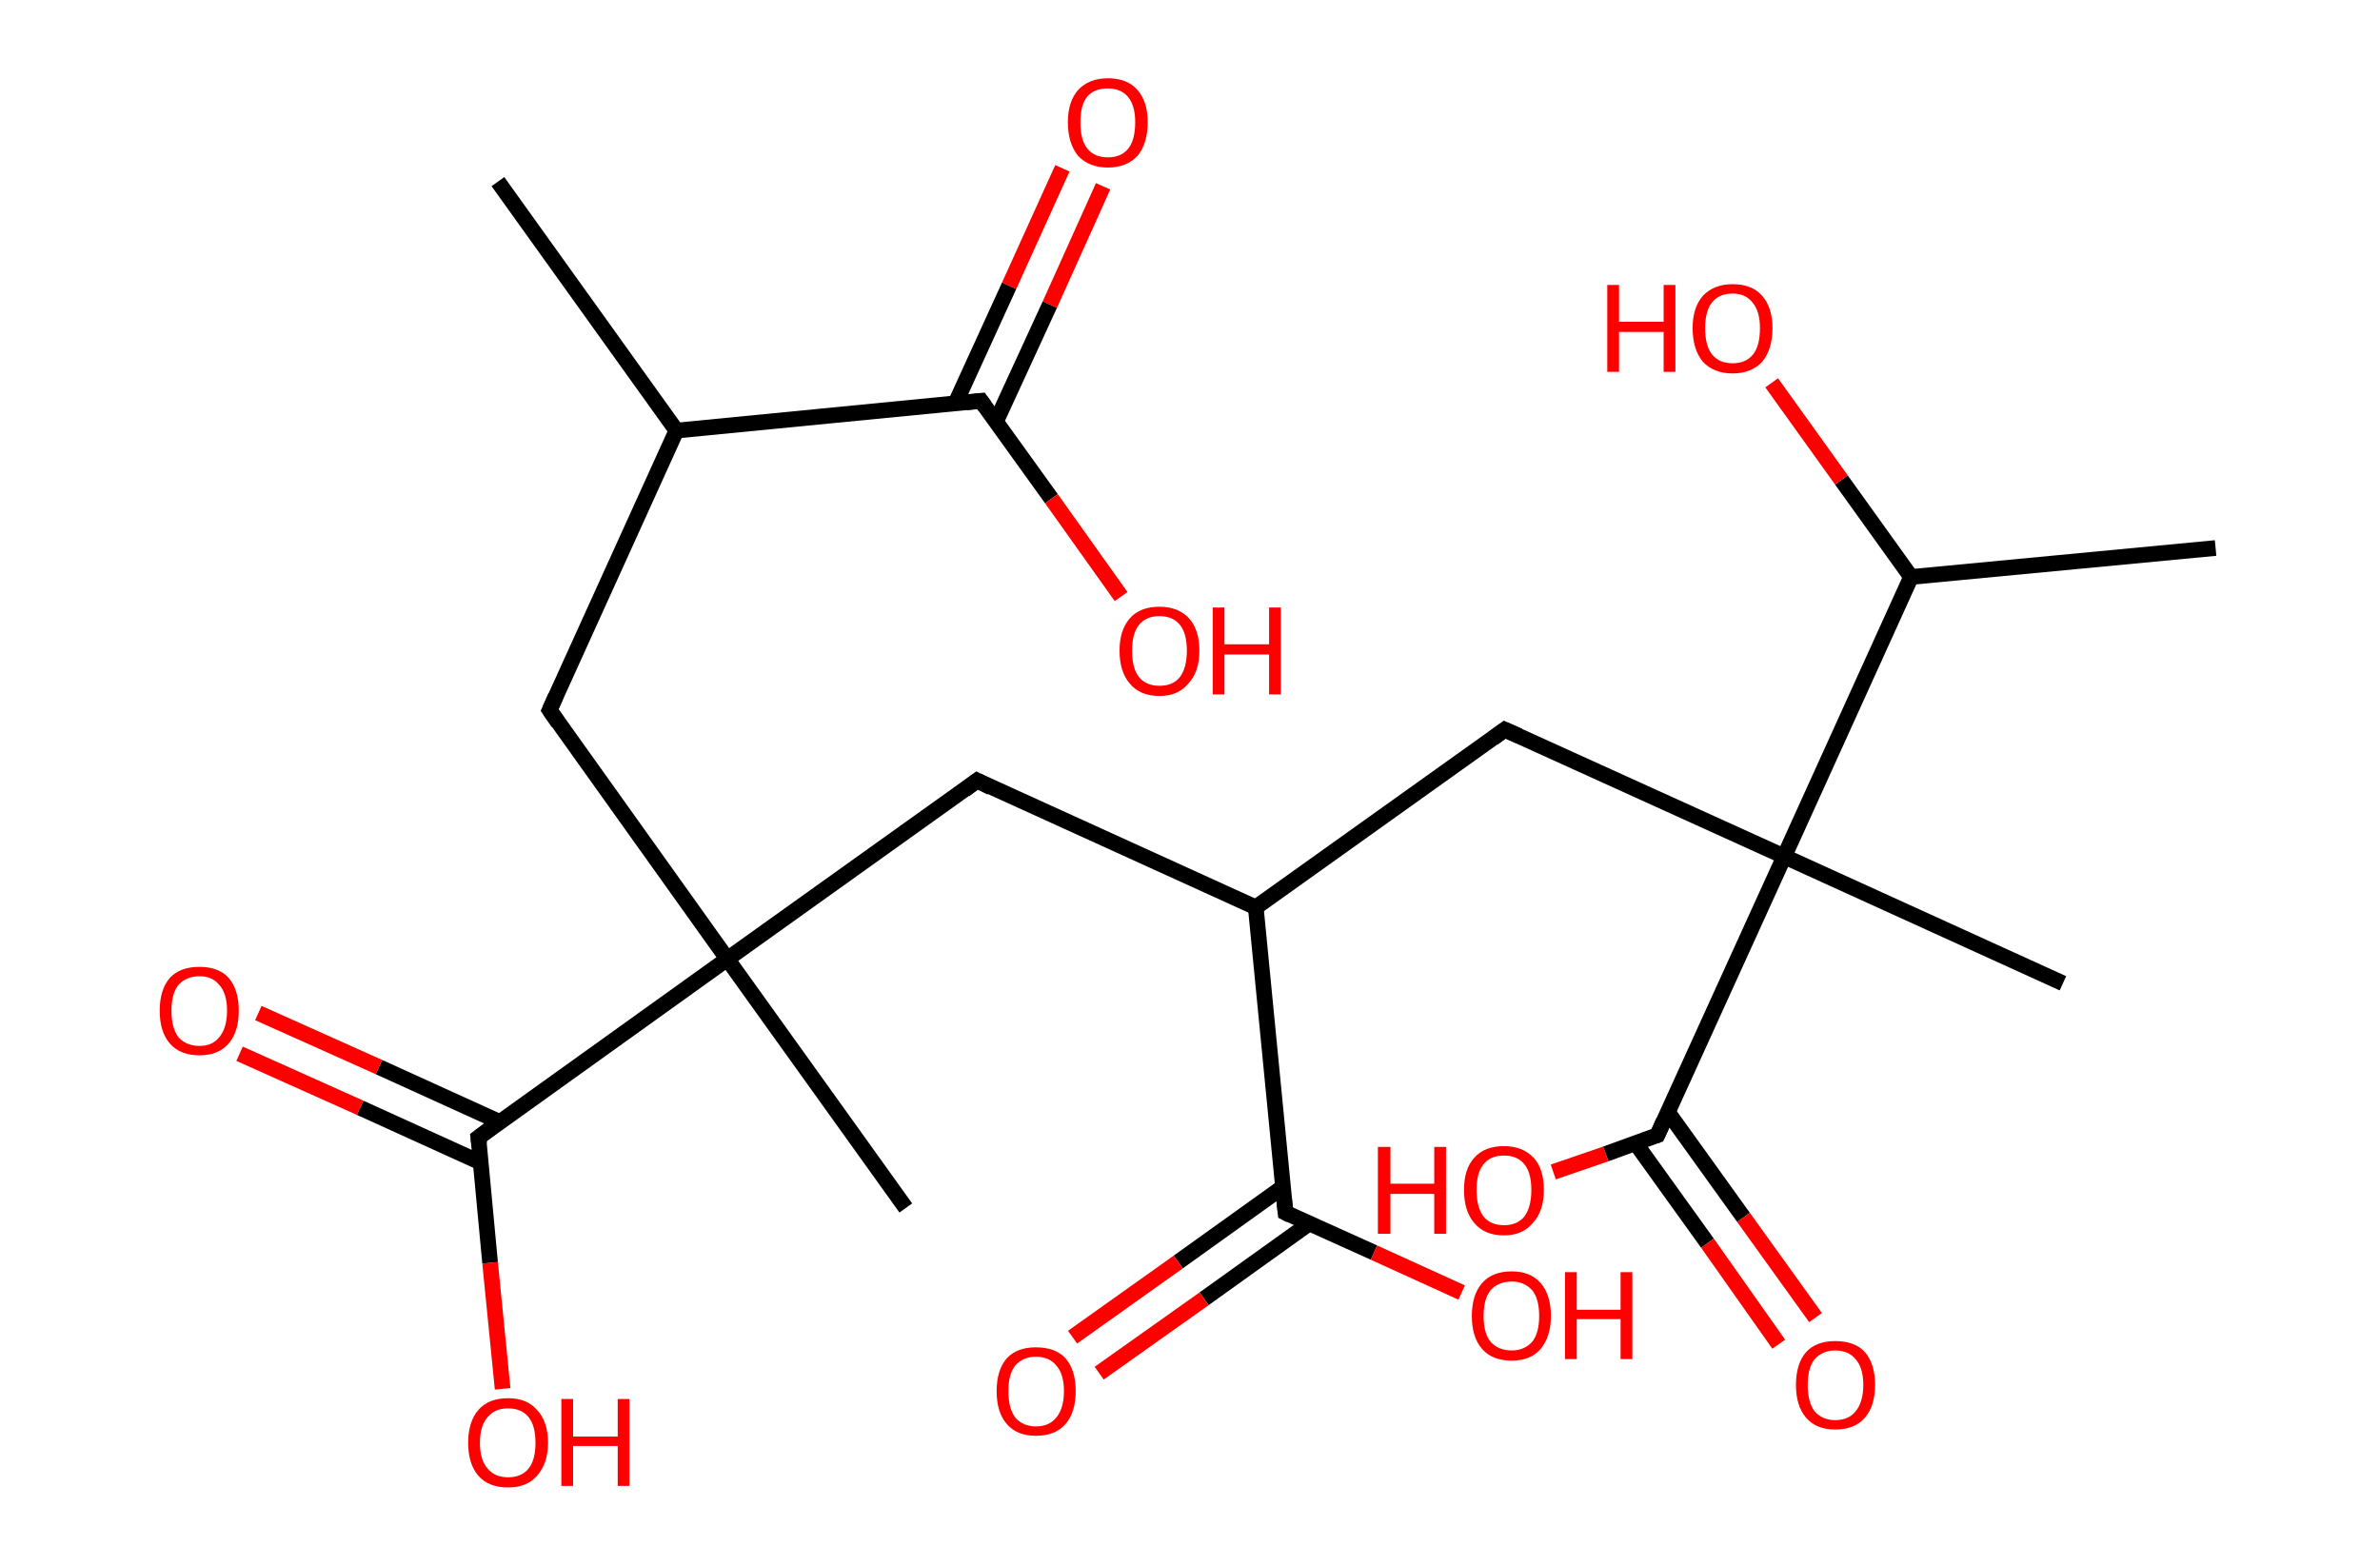 <?xml version='1.0' encoding='ASCII' standalone='yes'?>
<svg xmlns="http://www.w3.org/2000/svg" xmlns:rdkit="http://www.rdkit.org/xml" xmlns:xlink="http://www.w3.org/1999/xlink" version="1.1" baseProfile="full" xml:space="preserve" width="304px" height="200px" viewBox="0 0 304 200">
<!-- END OF HEADER -->
<rect style="opacity:1.0;fill:#FFFFFF;stroke:none" width="304.0" height="200.0" x="0.0" y="0.0"> </rect>
<path class="bond-0 atom-0 atom-1" d="M 63.6,23.2 L 86.4,55.0" style="fill:none;fill-rule:evenodd;stroke:#000000;stroke-width:2.0px;stroke-linecap:butt;stroke-linejoin:miter;stroke-opacity:1"/>
<path class="bond-1 atom-1 atom-2" d="M 86.4,55.0 L 70.2,90.7" style="fill:none;fill-rule:evenodd;stroke:#000000;stroke-width:2.0px;stroke-linecap:butt;stroke-linejoin:miter;stroke-opacity:1"/>
<path class="bond-2 atom-2 atom-3" d="M 70.2,90.7 L 92.9,122.5" style="fill:none;fill-rule:evenodd;stroke:#000000;stroke-width:2.0px;stroke-linecap:butt;stroke-linejoin:miter;stroke-opacity:1"/>
<path class="bond-3 atom-3 atom-4" d="M 92.9,122.5 L 115.7,154.3" style="fill:none;fill-rule:evenodd;stroke:#000000;stroke-width:2.0px;stroke-linecap:butt;stroke-linejoin:miter;stroke-opacity:1"/>
<path class="bond-4 atom-3 atom-5" d="M 92.9,122.5 L 124.8,99.7" style="fill:none;fill-rule:evenodd;stroke:#000000;stroke-width:2.0px;stroke-linecap:butt;stroke-linejoin:miter;stroke-opacity:1"/>
<path class="bond-5 atom-5 atom-6" d="M 124.8,99.7 L 160.4,115.9" style="fill:none;fill-rule:evenodd;stroke:#000000;stroke-width:2.0px;stroke-linecap:butt;stroke-linejoin:miter;stroke-opacity:1"/>
<path class="bond-6 atom-6 atom-7" d="M 160.4,115.9 L 192.2,93.2" style="fill:none;fill-rule:evenodd;stroke:#000000;stroke-width:2.0px;stroke-linecap:butt;stroke-linejoin:miter;stroke-opacity:1"/>
<path class="bond-7 atom-7 atom-8" d="M 192.2,93.2 L 227.9,109.4" style="fill:none;fill-rule:evenodd;stroke:#000000;stroke-width:2.0px;stroke-linecap:butt;stroke-linejoin:miter;stroke-opacity:1"/>
<path class="bond-8 atom-8 atom-9" d="M 227.9,109.4 L 263.5,125.6" style="fill:none;fill-rule:evenodd;stroke:#000000;stroke-width:2.0px;stroke-linecap:butt;stroke-linejoin:miter;stroke-opacity:1"/>
<path class="bond-9 atom-8 atom-10" d="M 227.9,109.4 L 211.7,145.0" style="fill:none;fill-rule:evenodd;stroke:#000000;stroke-width:2.0px;stroke-linecap:butt;stroke-linejoin:miter;stroke-opacity:1"/>
<path class="bond-10 atom-10 atom-11" d="M 208.9,146.0 L 218.1,158.8" style="fill:none;fill-rule:evenodd;stroke:#000000;stroke-width:2.0px;stroke-linecap:butt;stroke-linejoin:miter;stroke-opacity:1"/>
<path class="bond-10 atom-10 atom-11" d="M 218.1,158.8 L 227.2,171.7" style="fill:none;fill-rule:evenodd;stroke:#FF0000;stroke-width:2.0px;stroke-linecap:butt;stroke-linejoin:miter;stroke-opacity:1"/>
<path class="bond-10 atom-10 atom-11" d="M 213.0,142.0 L 222.7,155.5" style="fill:none;fill-rule:evenodd;stroke:#000000;stroke-width:2.0px;stroke-linecap:butt;stroke-linejoin:miter;stroke-opacity:1"/>
<path class="bond-10 atom-10 atom-11" d="M 222.7,155.5 L 231.9,168.3" style="fill:none;fill-rule:evenodd;stroke:#FF0000;stroke-width:2.0px;stroke-linecap:butt;stroke-linejoin:miter;stroke-opacity:1"/>
<path class="bond-11 atom-10 atom-12" d="M 211.7,145.0 L 205.1,147.4" style="fill:none;fill-rule:evenodd;stroke:#000000;stroke-width:2.0px;stroke-linecap:butt;stroke-linejoin:miter;stroke-opacity:1"/>
<path class="bond-11 atom-10 atom-12" d="M 205.1,147.4 L 198.4,149.7" style="fill:none;fill-rule:evenodd;stroke:#FF0000;stroke-width:2.0px;stroke-linecap:butt;stroke-linejoin:miter;stroke-opacity:1"/>
<path class="bond-12 atom-8 atom-13" d="M 227.9,109.4 L 244.1,73.7" style="fill:none;fill-rule:evenodd;stroke:#000000;stroke-width:2.0px;stroke-linecap:butt;stroke-linejoin:miter;stroke-opacity:1"/>
<path class="bond-13 atom-13 atom-14" d="M 244.1,73.7 L 283.0,70.0" style="fill:none;fill-rule:evenodd;stroke:#000000;stroke-width:2.0px;stroke-linecap:butt;stroke-linejoin:miter;stroke-opacity:1"/>
<path class="bond-14 atom-13 atom-15" d="M 244.1,73.7 L 235.2,61.3" style="fill:none;fill-rule:evenodd;stroke:#000000;stroke-width:2.0px;stroke-linecap:butt;stroke-linejoin:miter;stroke-opacity:1"/>
<path class="bond-14 atom-13 atom-15" d="M 235.2,61.3 L 226.3,48.9" style="fill:none;fill-rule:evenodd;stroke:#FF0000;stroke-width:2.0px;stroke-linecap:butt;stroke-linejoin:miter;stroke-opacity:1"/>
<path class="bond-15 atom-6 atom-16" d="M 160.4,115.9 L 164.2,154.9" style="fill:none;fill-rule:evenodd;stroke:#000000;stroke-width:2.0px;stroke-linecap:butt;stroke-linejoin:miter;stroke-opacity:1"/>
<path class="bond-16 atom-16 atom-17" d="M 163.9,151.6 L 150.5,161.2" style="fill:none;fill-rule:evenodd;stroke:#000000;stroke-width:2.0px;stroke-linecap:butt;stroke-linejoin:miter;stroke-opacity:1"/>
<path class="bond-16 atom-16 atom-17" d="M 150.5,161.2 L 137.0,170.8" style="fill:none;fill-rule:evenodd;stroke:#FF0000;stroke-width:2.0px;stroke-linecap:butt;stroke-linejoin:miter;stroke-opacity:1"/>
<path class="bond-16 atom-16 atom-17" d="M 167.2,156.3 L 153.8,165.9" style="fill:none;fill-rule:evenodd;stroke:#000000;stroke-width:2.0px;stroke-linecap:butt;stroke-linejoin:miter;stroke-opacity:1"/>
<path class="bond-16 atom-16 atom-17" d="M 153.8,165.9 L 140.4,175.4" style="fill:none;fill-rule:evenodd;stroke:#FF0000;stroke-width:2.0px;stroke-linecap:butt;stroke-linejoin:miter;stroke-opacity:1"/>
<path class="bond-17 atom-16 atom-18" d="M 164.2,154.9 L 175.5,160.0" style="fill:none;fill-rule:evenodd;stroke:#000000;stroke-width:2.0px;stroke-linecap:butt;stroke-linejoin:miter;stroke-opacity:1"/>
<path class="bond-17 atom-16 atom-18" d="M 175.5,160.0 L 186.7,165.1" style="fill:none;fill-rule:evenodd;stroke:#FF0000;stroke-width:2.0px;stroke-linecap:butt;stroke-linejoin:miter;stroke-opacity:1"/>
<path class="bond-18 atom-3 atom-19" d="M 92.9,122.5 L 61.1,145.3" style="fill:none;fill-rule:evenodd;stroke:#000000;stroke-width:2.0px;stroke-linecap:butt;stroke-linejoin:miter;stroke-opacity:1"/>
<path class="bond-19 atom-19 atom-20" d="M 63.8,143.3 L 48.4,136.3" style="fill:none;fill-rule:evenodd;stroke:#000000;stroke-width:2.0px;stroke-linecap:butt;stroke-linejoin:miter;stroke-opacity:1"/>
<path class="bond-19 atom-19 atom-20" d="M 48.4,136.3 L 33.0,129.4" style="fill:none;fill-rule:evenodd;stroke:#FF0000;stroke-width:2.0px;stroke-linecap:butt;stroke-linejoin:miter;stroke-opacity:1"/>
<path class="bond-19 atom-19 atom-20" d="M 61.4,148.5 L 46.0,141.5" style="fill:none;fill-rule:evenodd;stroke:#000000;stroke-width:2.0px;stroke-linecap:butt;stroke-linejoin:miter;stroke-opacity:1"/>
<path class="bond-19 atom-19 atom-20" d="M 46.0,141.5 L 30.6,134.6" style="fill:none;fill-rule:evenodd;stroke:#FF0000;stroke-width:2.0px;stroke-linecap:butt;stroke-linejoin:miter;stroke-opacity:1"/>
<path class="bond-20 atom-19 atom-21" d="M 61.1,145.3 L 62.6,161.3" style="fill:none;fill-rule:evenodd;stroke:#000000;stroke-width:2.0px;stroke-linecap:butt;stroke-linejoin:miter;stroke-opacity:1"/>
<path class="bond-20 atom-19 atom-21" d="M 62.6,161.3 L 64.2,177.4" style="fill:none;fill-rule:evenodd;stroke:#FF0000;stroke-width:2.0px;stroke-linecap:butt;stroke-linejoin:miter;stroke-opacity:1"/>
<path class="bond-21 atom-1 atom-22" d="M 86.4,55.0 L 125.3,51.2" style="fill:none;fill-rule:evenodd;stroke:#000000;stroke-width:2.0px;stroke-linecap:butt;stroke-linejoin:miter;stroke-opacity:1"/>
<path class="bond-22 atom-22 atom-23" d="M 127.2,53.9 L 134.1,38.9" style="fill:none;fill-rule:evenodd;stroke:#000000;stroke-width:2.0px;stroke-linecap:butt;stroke-linejoin:miter;stroke-opacity:1"/>
<path class="bond-22 atom-22 atom-23" d="M 134.1,38.9 L 140.9,23.8" style="fill:none;fill-rule:evenodd;stroke:#FF0000;stroke-width:2.0px;stroke-linecap:butt;stroke-linejoin:miter;stroke-opacity:1"/>
<path class="bond-22 atom-22 atom-23" d="M 122.0,51.6 L 128.9,36.5" style="fill:none;fill-rule:evenodd;stroke:#000000;stroke-width:2.0px;stroke-linecap:butt;stroke-linejoin:miter;stroke-opacity:1"/>
<path class="bond-22 atom-22 atom-23" d="M 128.9,36.5 L 135.7,21.5" style="fill:none;fill-rule:evenodd;stroke:#FF0000;stroke-width:2.0px;stroke-linecap:butt;stroke-linejoin:miter;stroke-opacity:1"/>
<path class="bond-23 atom-22 atom-24" d="M 125.3,51.2 L 134.3,63.7" style="fill:none;fill-rule:evenodd;stroke:#000000;stroke-width:2.0px;stroke-linecap:butt;stroke-linejoin:miter;stroke-opacity:1"/>
<path class="bond-23 atom-22 atom-24" d="M 134.3,63.7 L 143.2,76.2" style="fill:none;fill-rule:evenodd;stroke:#FF0000;stroke-width:2.0px;stroke-linecap:butt;stroke-linejoin:miter;stroke-opacity:1"/>
<path d="M 71.0,88.9 L 70.2,90.7 L 71.3,92.3" style="fill:none;stroke:#000000;stroke-width:2.0px;stroke-linecap:butt;stroke-linejoin:miter;stroke-opacity:1;"/>
<path d="M 123.2,100.9 L 124.8,99.7 L 126.6,100.6" style="fill:none;stroke:#000000;stroke-width:2.0px;stroke-linecap:butt;stroke-linejoin:miter;stroke-opacity:1;"/>
<path d="M 190.7,94.3 L 192.2,93.2 L 194.0,94.0" style="fill:none;stroke:#000000;stroke-width:2.0px;stroke-linecap:butt;stroke-linejoin:miter;stroke-opacity:1;"/>
<path d="M 212.5,143.2 L 211.7,145.0 L 211.4,145.1" style="fill:none;stroke:#000000;stroke-width:2.0px;stroke-linecap:butt;stroke-linejoin:miter;stroke-opacity:1;"/>
<path d="M 164.0,153.0 L 164.2,154.9 L 164.8,155.2" style="fill:none;stroke:#000000;stroke-width:2.0px;stroke-linecap:butt;stroke-linejoin:miter;stroke-opacity:1;"/>
<path d="M 62.7,144.1 L 61.1,145.3 L 61.2,146.1" style="fill:none;stroke:#000000;stroke-width:2.0px;stroke-linecap:butt;stroke-linejoin:miter;stroke-opacity:1;"/>
<path d="M 123.4,51.4 L 125.3,51.2 L 125.8,51.9" style="fill:none;stroke:#000000;stroke-width:2.0px;stroke-linecap:butt;stroke-linejoin:miter;stroke-opacity:1;"/>
<path class="atom-11" d="M 229.4 176.9 Q 229.4 174.2, 230.7 172.7 Q 232.0 171.3, 234.4 171.3 Q 236.9 171.3, 238.2 172.7 Q 239.5 174.2, 239.5 176.9 Q 239.5 179.6, 238.2 181.1 Q 236.9 182.6, 234.4 182.6 Q 232.0 182.6, 230.7 181.1 Q 229.4 179.6, 229.4 176.9 M 234.4 181.4 Q 236.1 181.4, 237.0 180.3 Q 238.0 179.1, 238.0 176.9 Q 238.0 174.7, 237.0 173.6 Q 236.1 172.5, 234.4 172.5 Q 232.8 172.5, 231.8 173.6 Q 230.9 174.7, 230.9 176.9 Q 230.9 179.1, 231.8 180.3 Q 232.8 181.4, 234.4 181.4 " fill="#FF0000"/>
<path class="atom-12" d="M 176.0 146.5 L 177.6 146.5 L 177.6 151.2 L 183.2 151.2 L 183.2 146.5 L 184.7 146.5 L 184.7 157.6 L 183.2 157.6 L 183.2 152.5 L 177.6 152.5 L 177.6 157.6 L 176.0 157.6 L 176.0 146.5 " fill="#FF0000"/>
<path class="atom-12" d="M 187.0 152.0 Q 187.0 149.3, 188.3 147.9 Q 189.6 146.4, 192.1 146.4 Q 194.5 146.4, 195.9 147.9 Q 197.2 149.3, 197.2 152.0 Q 197.2 154.7, 195.8 156.2 Q 194.5 157.8, 192.1 157.8 Q 189.6 157.8, 188.3 156.2 Q 187.0 154.7, 187.0 152.0 M 192.1 156.5 Q 193.8 156.5, 194.7 155.4 Q 195.6 154.2, 195.6 152.0 Q 195.6 149.8, 194.7 148.7 Q 193.8 147.6, 192.1 147.6 Q 190.4 147.6, 189.5 148.7 Q 188.6 149.8, 188.6 152.0 Q 188.6 154.2, 189.5 155.4 Q 190.4 156.5, 192.1 156.5 " fill="#FF0000"/>
<path class="atom-15" d="M 205.3 36.4 L 206.8 36.4 L 206.8 41.1 L 212.5 41.1 L 212.5 36.4 L 214.0 36.4 L 214.0 47.5 L 212.5 47.5 L 212.5 42.4 L 206.8 42.4 L 206.8 47.5 L 205.3 47.5 L 205.3 36.4 " fill="#FF0000"/>
<path class="atom-15" d="M 216.2 41.9 Q 216.2 39.3, 217.5 37.8 Q 218.9 36.3, 221.3 36.3 Q 223.8 36.3, 225.1 37.8 Q 226.4 39.3, 226.4 41.9 Q 226.4 44.6, 225.1 46.2 Q 223.7 47.7, 221.3 47.7 Q 218.9 47.7, 217.5 46.2 Q 216.2 44.6, 216.2 41.9 M 221.3 46.4 Q 223.0 46.4, 223.9 45.3 Q 224.8 44.2, 224.8 41.9 Q 224.8 39.8, 223.9 38.7 Q 223.0 37.5, 221.3 37.5 Q 219.6 37.5, 218.7 38.6 Q 217.8 39.7, 217.8 41.9 Q 217.8 44.2, 218.7 45.3 Q 219.6 46.4, 221.3 46.4 " fill="#FF0000"/>
<path class="atom-17" d="M 127.3 177.7 Q 127.3 175.0, 128.6 173.5 Q 129.9 172.1, 132.3 172.1 Q 134.8 172.1, 136.1 173.5 Q 137.4 175.0, 137.4 177.7 Q 137.4 180.4, 136.1 181.9 Q 134.8 183.4, 132.3 183.4 Q 129.9 183.4, 128.6 181.9 Q 127.3 180.4, 127.3 177.7 M 132.3 182.2 Q 134.0 182.2, 134.9 181.1 Q 135.9 179.9, 135.9 177.7 Q 135.9 175.5, 134.9 174.4 Q 134.0 173.3, 132.3 173.3 Q 130.7 173.3, 129.7 174.4 Q 128.8 175.5, 128.8 177.7 Q 128.8 179.9, 129.7 181.1 Q 130.7 182.2, 132.3 182.2 " fill="#FF0000"/>
<path class="atom-18" d="M 188.0 168.1 Q 188.0 165.4, 189.3 163.9 Q 190.6 162.4, 193.1 162.4 Q 195.5 162.4, 196.8 163.9 Q 198.1 165.4, 198.1 168.1 Q 198.1 170.7, 196.8 172.3 Q 195.5 173.8, 193.1 173.8 Q 190.6 173.8, 189.3 172.3 Q 188.0 170.8, 188.0 168.1 M 193.1 172.5 Q 194.7 172.5, 195.7 171.4 Q 196.6 170.3, 196.6 168.1 Q 196.6 165.9, 195.7 164.8 Q 194.7 163.7, 193.1 163.7 Q 191.4 163.7, 190.4 164.8 Q 189.5 165.9, 189.5 168.1 Q 189.5 170.3, 190.4 171.4 Q 191.4 172.5, 193.1 172.5 " fill="#FF0000"/>
<path class="atom-18" d="M 199.9 162.5 L 201.4 162.5 L 201.4 167.3 L 207.0 167.3 L 207.0 162.5 L 208.5 162.5 L 208.5 173.6 L 207.0 173.6 L 207.0 168.5 L 201.4 168.5 L 201.4 173.6 L 199.9 173.6 L 199.9 162.5 " fill="#FF0000"/>
<path class="atom-20" d="M 20.4 129.1 Q 20.4 126.4, 21.7 124.9 Q 23.0 123.5, 25.5 123.5 Q 27.9 123.5, 29.2 124.9 Q 30.5 126.4, 30.5 129.1 Q 30.5 131.8, 29.2 133.3 Q 27.9 134.8, 25.5 134.8 Q 23.0 134.8, 21.7 133.3 Q 20.4 131.8, 20.4 129.1 M 25.5 133.6 Q 27.1 133.6, 28.0 132.5 Q 29.0 131.3, 29.0 129.1 Q 29.0 126.9, 28.0 125.8 Q 27.1 124.7, 25.5 124.7 Q 23.8 124.7, 22.8 125.8 Q 21.9 126.9, 21.9 129.1 Q 21.9 131.3, 22.8 132.5 Q 23.8 133.6, 25.5 133.6 " fill="#FF0000"/>
<path class="atom-21" d="M 59.8 184.3 Q 59.8 181.6, 61.1 180.1 Q 62.4 178.6, 64.9 178.6 Q 67.3 178.6, 68.6 180.1 Q 70.0 181.6, 70.0 184.3 Q 70.0 186.9, 68.6 188.5 Q 67.3 190.0, 64.9 190.0 Q 62.4 190.0, 61.1 188.5 Q 59.8 187.0, 59.8 184.3 M 64.9 188.7 Q 66.6 188.7, 67.5 187.6 Q 68.4 186.5, 68.4 184.3 Q 68.4 182.1, 67.5 181.0 Q 66.6 179.9, 64.9 179.9 Q 63.2 179.9, 62.3 181.0 Q 61.3 182.1, 61.3 184.3 Q 61.3 186.5, 62.3 187.6 Q 63.2 188.7, 64.9 188.7 " fill="#FF0000"/>
<path class="atom-21" d="M 71.7 178.7 L 73.2 178.7 L 73.2 183.5 L 78.9 183.5 L 78.9 178.7 L 80.4 178.7 L 80.4 189.8 L 78.9 189.8 L 78.9 184.7 L 73.2 184.7 L 73.2 189.8 L 71.7 189.8 L 71.7 178.7 " fill="#FF0000"/>
<path class="atom-23" d="M 136.4 15.6 Q 136.4 13.0, 137.7 11.5 Q 139.1 10.0, 141.5 10.0 Q 144.0 10.0, 145.3 11.5 Q 146.6 13.0, 146.6 15.6 Q 146.6 18.3, 145.3 19.9 Q 143.9 21.4, 141.5 21.4 Q 139.1 21.4, 137.7 19.9 Q 136.4 18.3, 136.4 15.6 M 141.5 20.1 Q 143.2 20.1, 144.1 19.0 Q 145.0 17.9, 145.0 15.6 Q 145.0 13.5, 144.1 12.4 Q 143.2 11.3, 141.5 11.3 Q 139.8 11.3, 138.9 12.3 Q 138.0 13.4, 138.0 15.6 Q 138.0 17.9, 138.9 19.0 Q 139.8 20.1, 141.5 20.1 " fill="#FF0000"/>
<path class="atom-24" d="M 143.0 83.1 Q 143.0 80.5, 144.3 79.0 Q 145.6 77.5, 148.1 77.5 Q 150.5 77.5, 151.9 79.0 Q 153.2 80.5, 153.2 83.1 Q 153.2 85.8, 151.8 87.3 Q 150.5 88.9, 148.1 88.9 Q 145.6 88.9, 144.3 87.3 Q 143.0 85.8, 143.0 83.1 M 148.1 87.6 Q 149.8 87.6, 150.7 86.5 Q 151.6 85.3, 151.6 83.1 Q 151.6 80.9, 150.7 79.8 Q 149.8 78.7, 148.1 78.7 Q 146.4 78.7, 145.5 79.8 Q 144.6 80.9, 144.6 83.1 Q 144.6 85.4, 145.5 86.5 Q 146.4 87.6, 148.1 87.6 " fill="#FF0000"/>
<path class="atom-24" d="M 154.9 77.6 L 156.4 77.6 L 156.4 82.3 L 162.1 82.3 L 162.1 77.6 L 163.6 77.6 L 163.6 88.7 L 162.1 88.7 L 162.1 83.6 L 156.4 83.6 L 156.4 88.7 L 154.9 88.7 L 154.9 77.6 " fill="#FF0000"/>
</svg>
